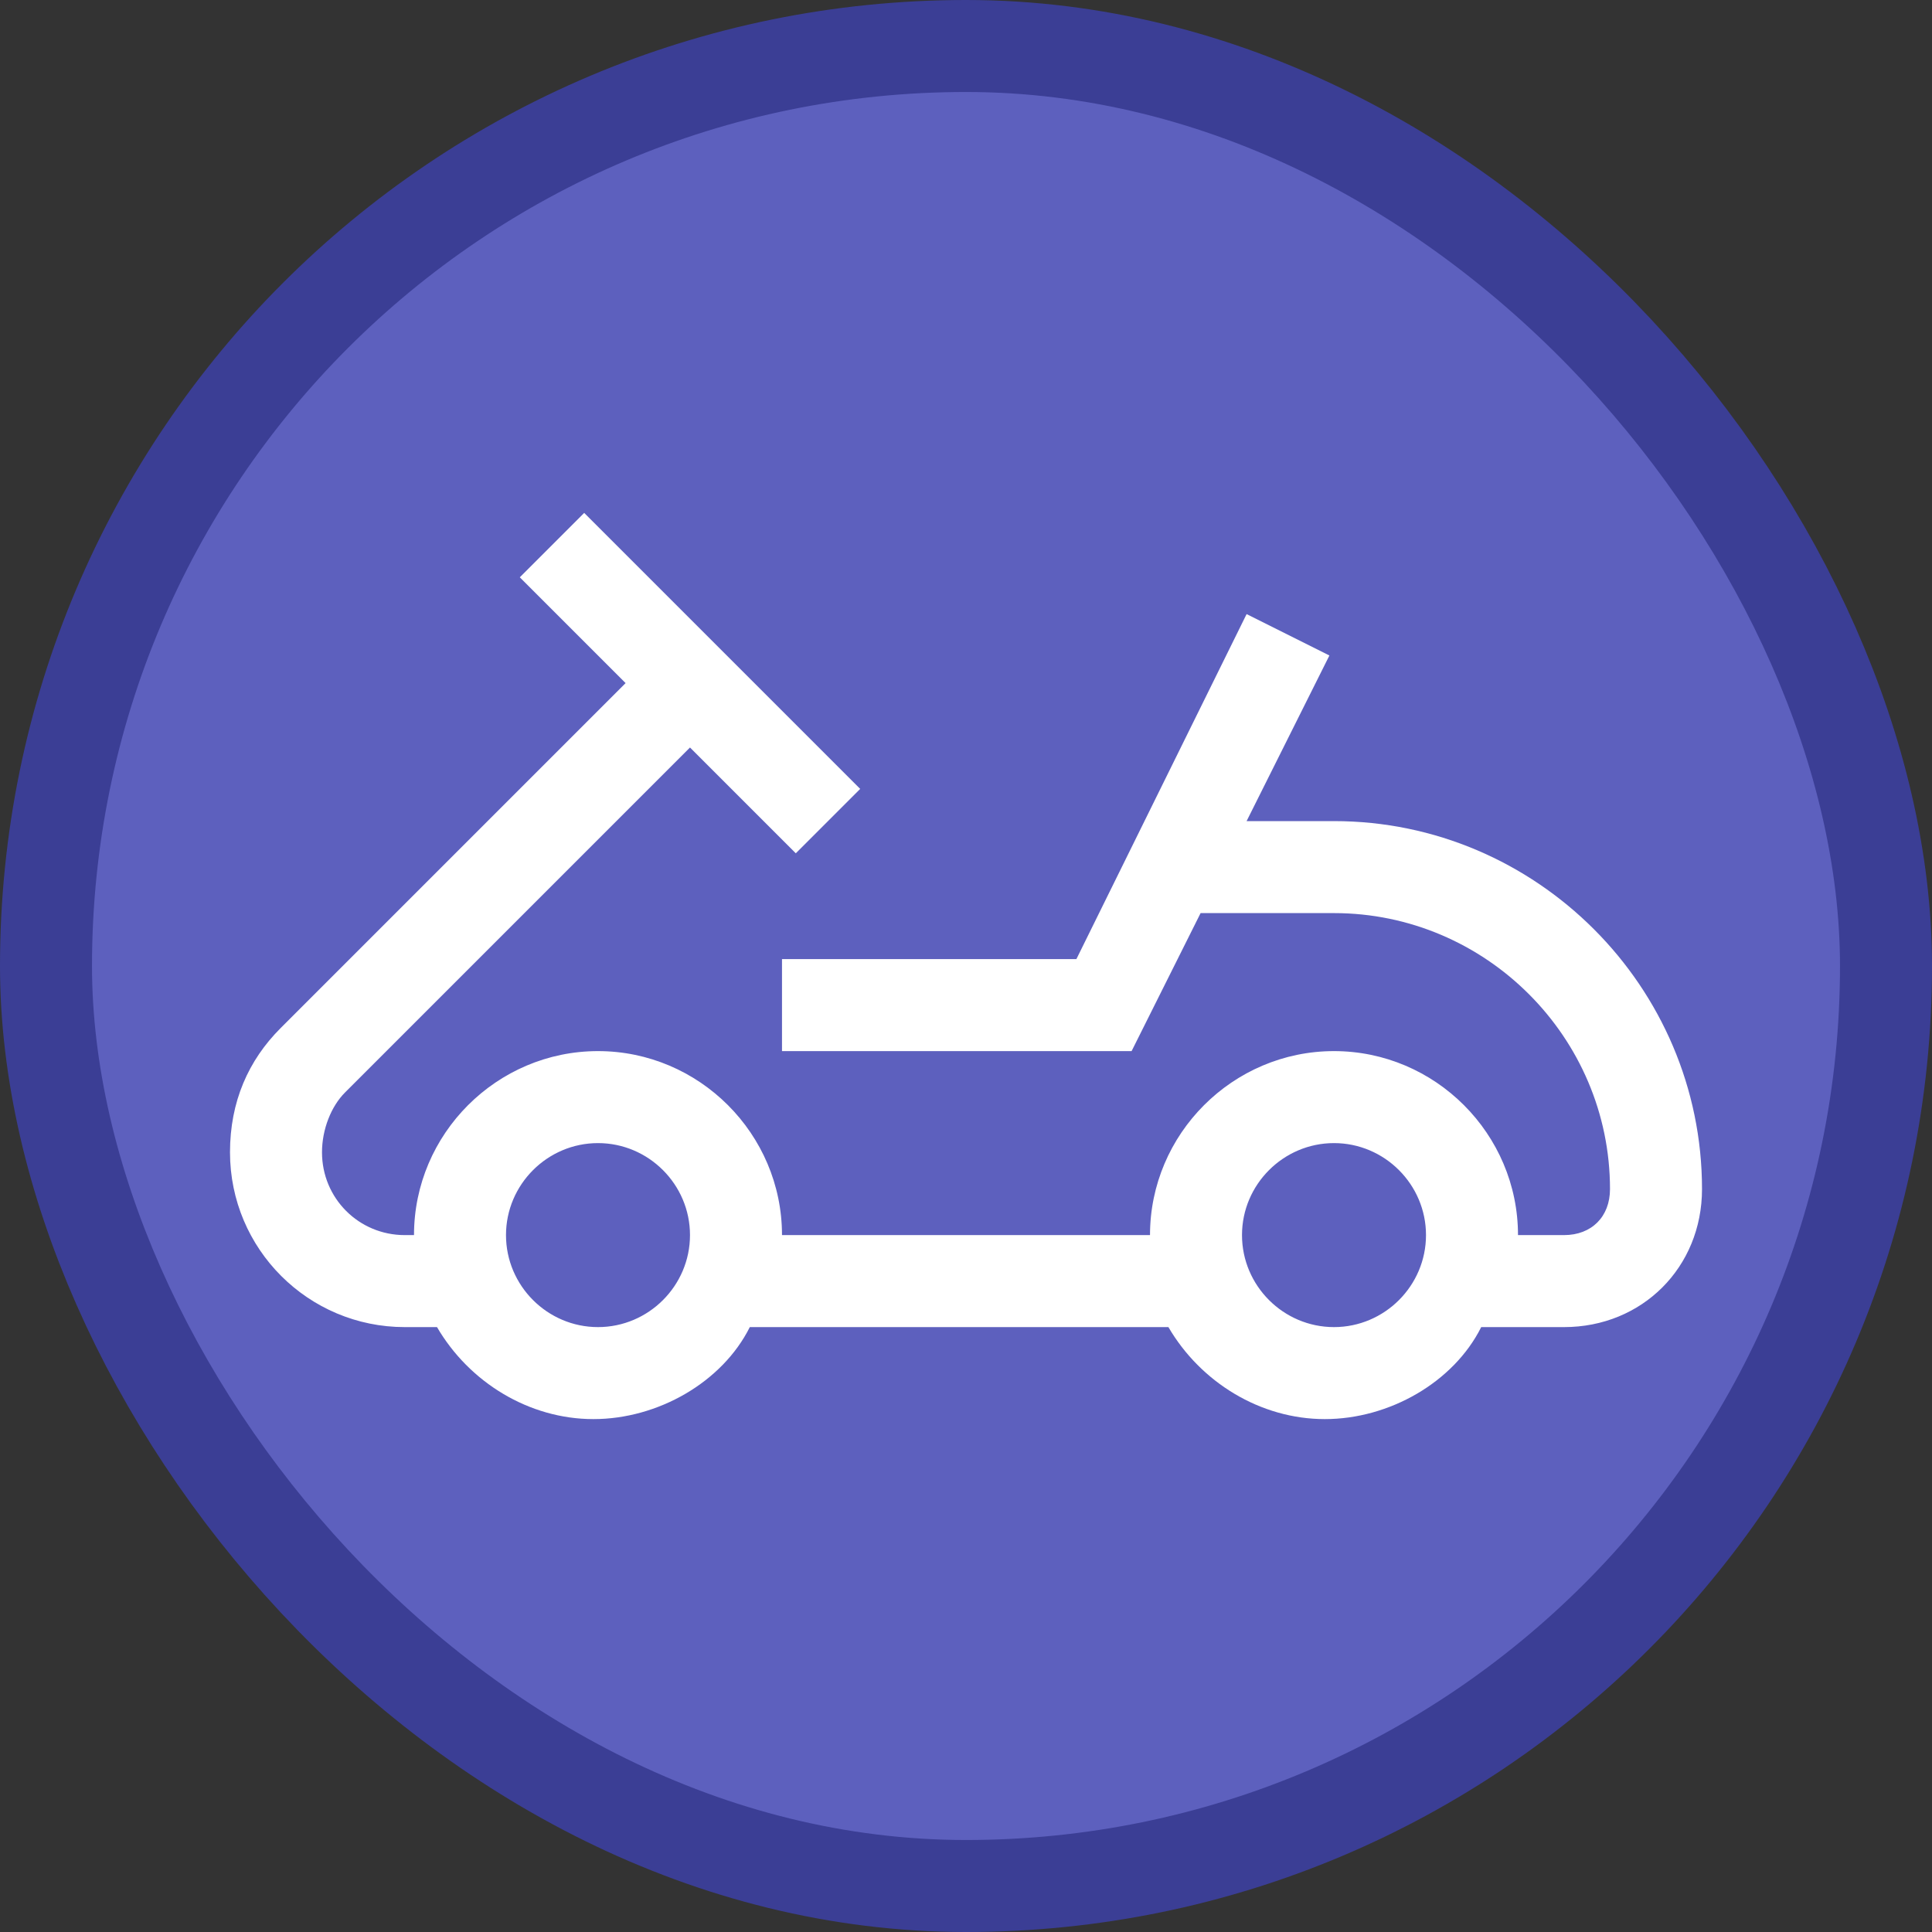 <?xml version="1.0" encoding="UTF-8"?>
<svg width="21" height="21" version="1.1" viewBox="0 0 21 21" xmlns="http://www.w3.org/2000/svg">
 <rect x="0" y="0" width="21" height="21" fill="#333333" stroke="none"/>
 <rect width="21" height="21" fill="none"/>
 <rect x="1" y="1" width="19" height="19" rx="9.5" ry="9.5" fill="#3b3e95" stroke="#3b3e95" stroke-linejoin="round" stroke-width="2"/>
 <rect x="1" y="1" width="19" height="19" rx="9.5" ry="9.5" fill="#5d60be"/>
 <g transform="matrix(.5 0 0 .5 2.5 5.425)" fill="#fff">
  <path d="m24 18c-1.1 0-2-0.9-2-2s0.9-2 2-2 2 0.9 2 2-0.9 2-2 2m-16 0c-1.1 0-2-0.9-2-2s0.9-2 2-2 2 0.9 2 2-0.9 2-2 2m16-11h-1.9l1.8-3.6-1.8-0.9-3.7 7.5h-6.4v2h7.6l1.5-3h2.9c3.3 0 6 2.7 6 6 0 0.6-0.4 1-1 1h-1c0-2.2-1.8-4-4-4s-4 1.8-4 4h-8c0-2.2-1.8-4-4-4s-4 1.8-4 4h-0.2c-1 0-1.8-0.8-1.8-1.8 0-0.5 0.2-1 0.5-1.3l7.5-7.5 2.3 2.3 1.4-1.4-6-6-1.4 1.4 2.3 2.3-7.5 7.5c-0.7 0.7-1.1 1.6-1.1 2.7 0 2.1 1.7 3.8 3.8 3.8h0.7c0.7 1.2 2 2 3.4 2s2.8-0.8 3.4-2h9.1c0.7 1.2 2 2 3.4 2s2.8-0.8 3.4-2h1.8c1.7 0 3-1.3 3-3 0-4.4-3.6-8-8-8"/>
 </g>
</svg>
